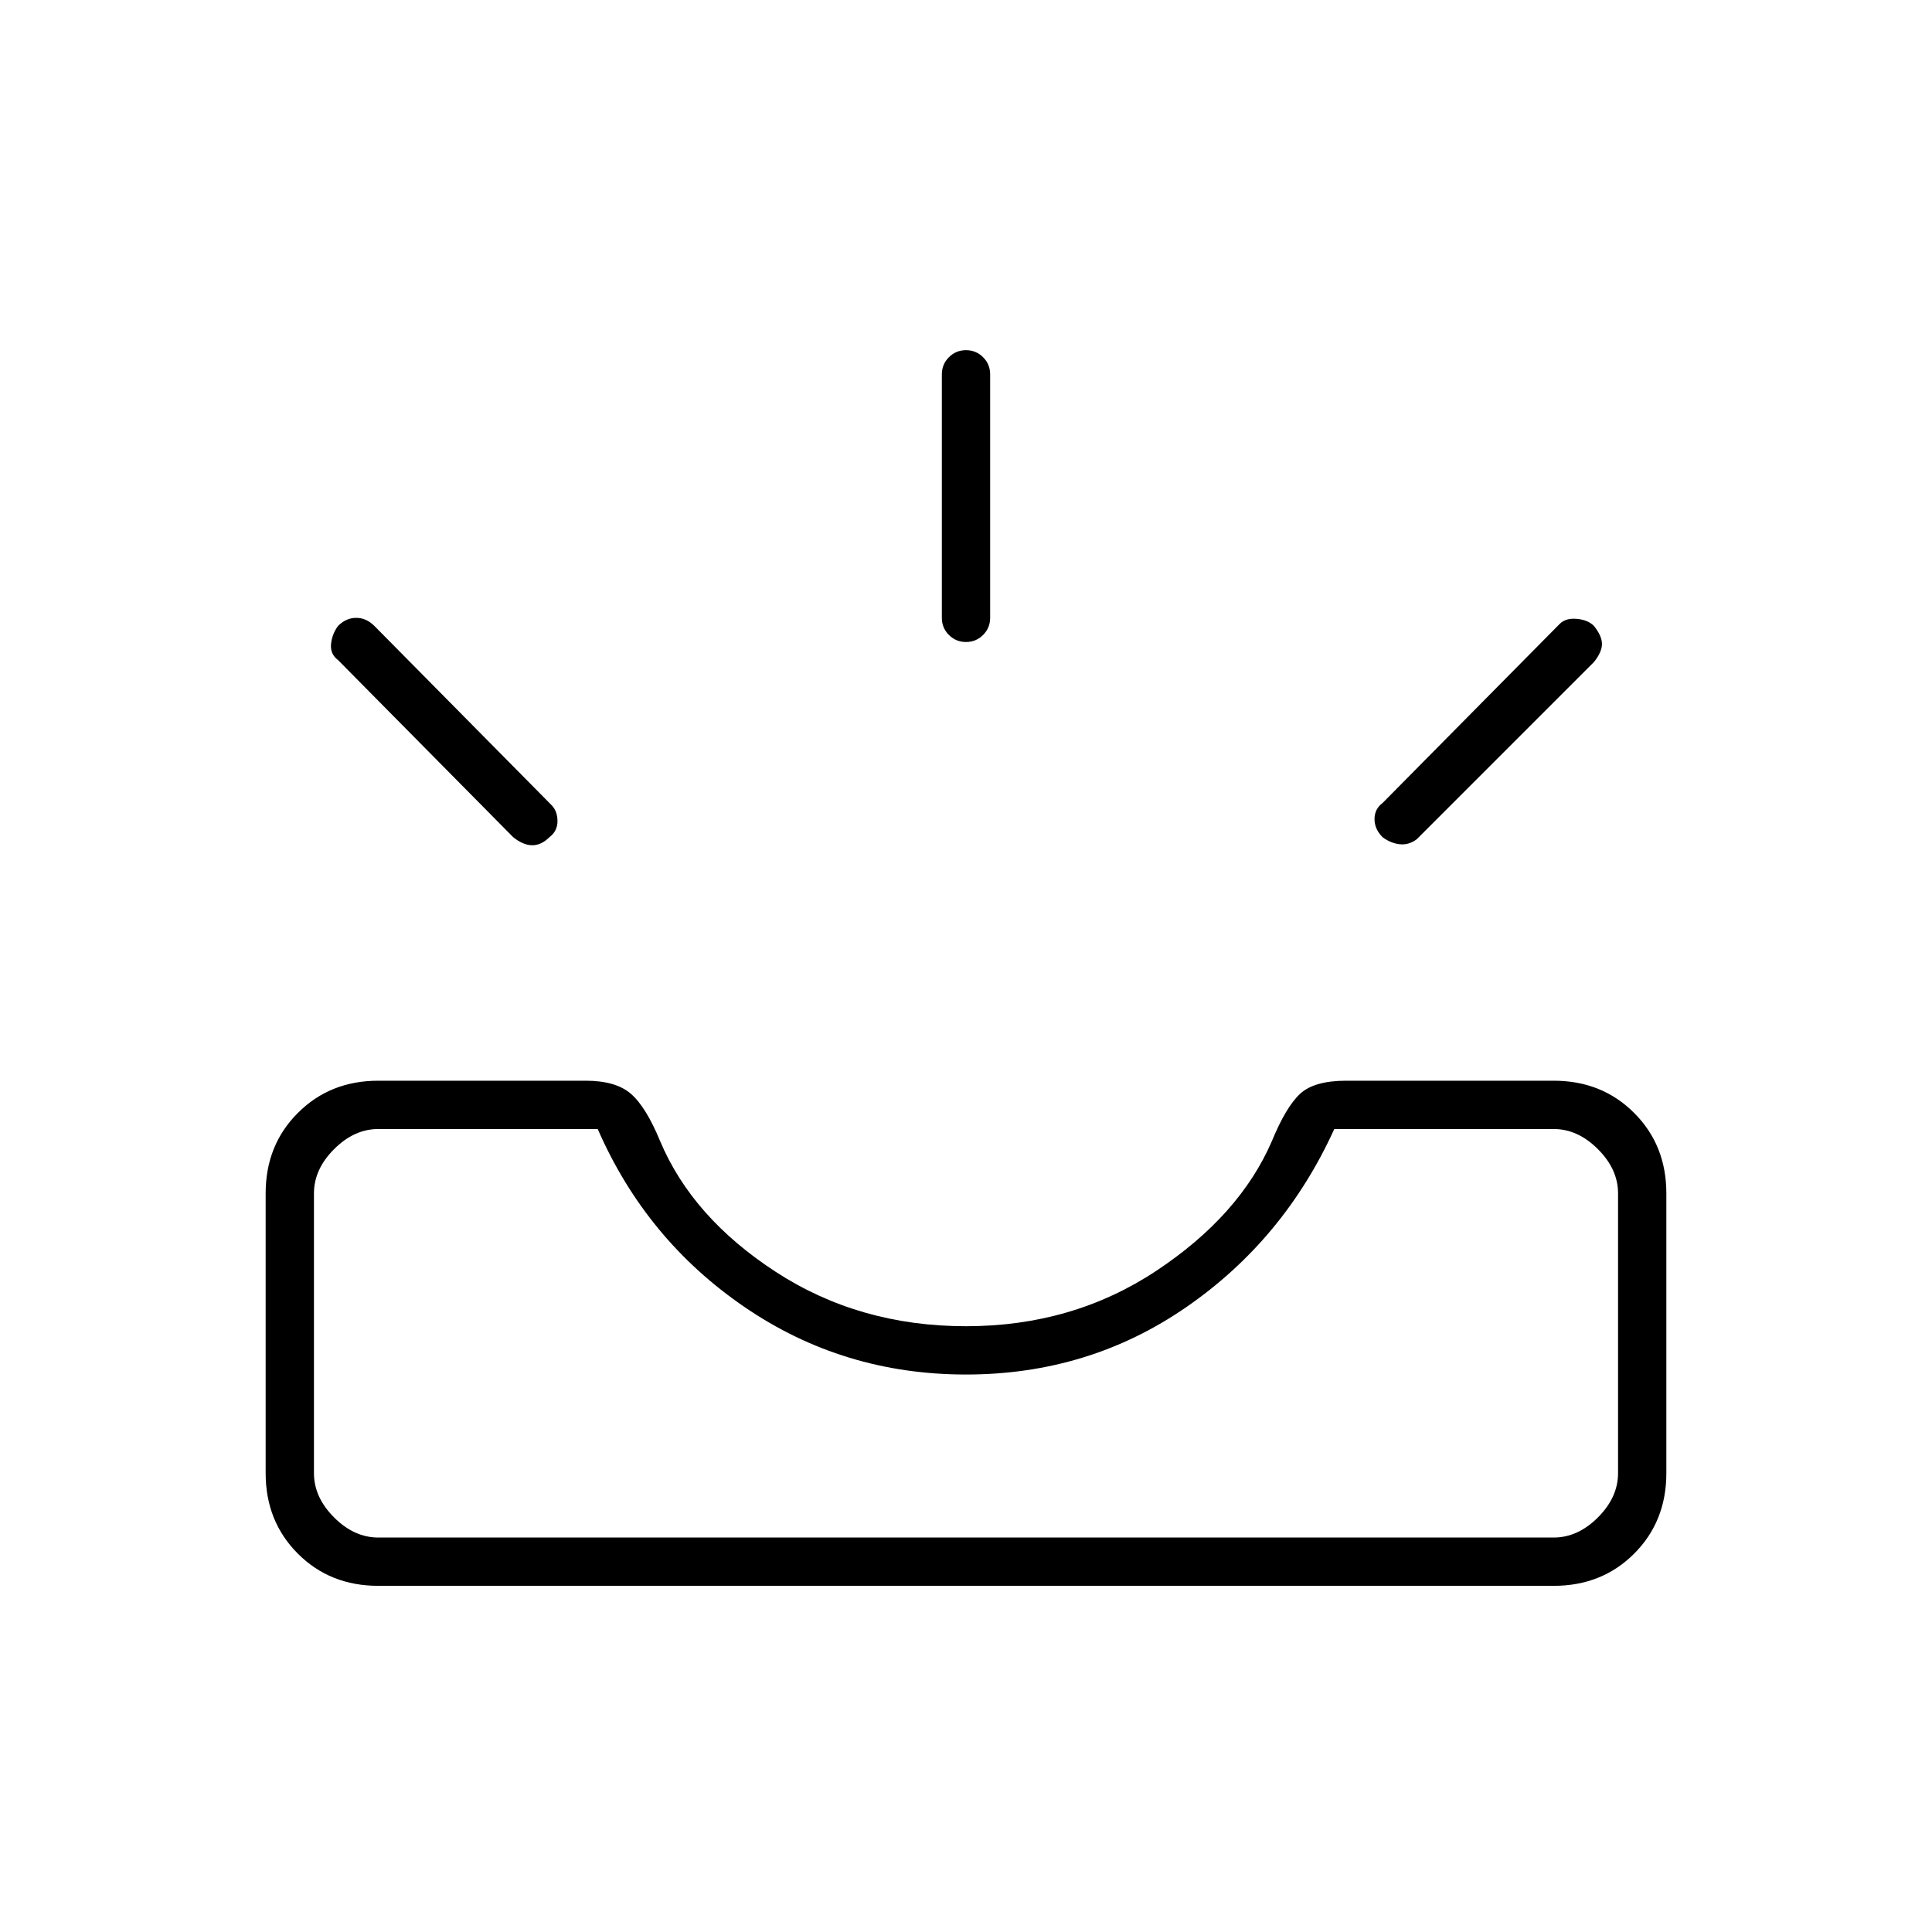 <svg xmlns="http://www.w3.org/2000/svg" height="40" width="40"><path d="M28.625 17.333q-.167-.166-.167-.375 0-.208.167-.333l3.667-3.708q.125-.125.354-.104.229.02.354.145.167.209.167.375 0 .167-.167.375l-3.667 3.667q-.166.125-.354.104-.187-.021-.354-.146ZM20 13.292q-.208 0-.354-.146t-.146-.354V7.75q0-.208.146-.354T20 7.25q.208 0 .354.146t.146.354v5.042q0 .208-.146.354t-.354.146Zm-9.375 4.041L7 13.667q-.167-.125-.146-.334.021-.208.146-.375.167-.166.375-.166t.375.166l3.667 3.709q.125.125.125.333 0 .208-.167.333-.167.167-.354.167-.188 0-.396-.167Zm-2.792 14.5h24.334q.5 0 .916-.416.417-.417.417-.917v-5.792q0-.5-.417-.916-.416-.417-.916-.417h-4.542q-1.042 2.292-3.063 3.687-2.02 1.396-4.562 1.396-2.542 0-4.583-1.396-2.042-1.395-3.042-3.687H7.833q-.5 0-.916.417-.417.416-.417.916V30.5q0 .5.417.917.416.416.916.416Zm0 1q-1 0-1.666-.666Q5.5 31.5 5.5 30.5v-5.792q0-1 .667-1.666.666-.667 1.666-.667h4.292q.625 0 .937.271.313.271.605.979.666 1.583 2.395 2.708 1.73 1.125 3.938 1.125t3.938-1.146q1.729-1.145 2.395-2.687.292-.708.584-.979.291-.271.958-.271h4.292q1 0 1.666.667.667.666.667 1.666V30.5q0 1-.667 1.667-.666.666-1.666.666Zm0-1H6.5 33.5h-1.333Z"/></svg>